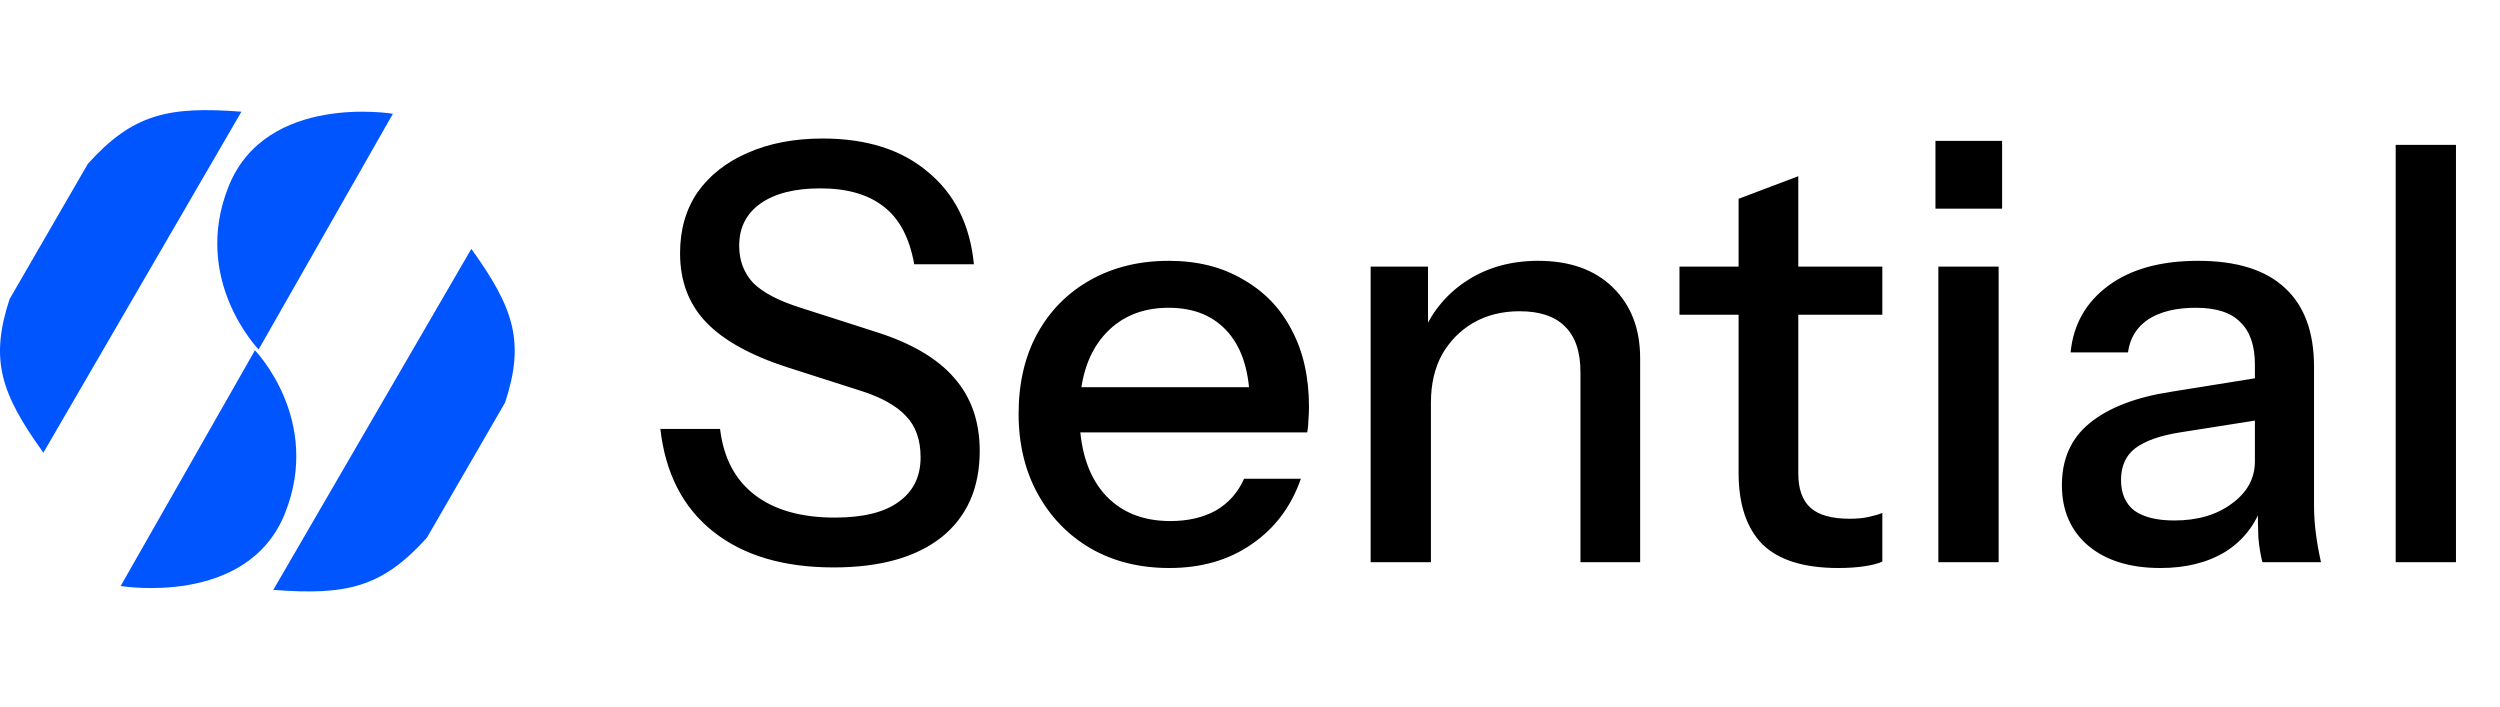 <svg width="1294" height="366" viewBox="0 0 1294 366" fill="none" xmlns="http://www.w3.org/2000/svg">
<path d="M22.457 234.313L124.957 57.813C86.888 54.858 68.614 59.11 45.458 84.813L4.957 154.813C-5.356 186.273 0.396 203.638 22.457 234.313Z" fill="#0055FF"/>
<path d="M243.958 128.813L141.458 305.313C179.527 308.268 197.801 304.016 220.958 278.313L261.458 208.313C271.771 176.853 266.019 159.488 243.958 128.813Z" fill="#0055FF"/>
<path d="M131.957 181.313L62.457 303.313C62.457 303.313 127.957 314.313 147.457 265.813C166.957 217.313 131.957 181.313 131.957 181.313Z" fill="#0055FF"/>
<path d="M133.867 180.884L203.367 58.884C203.367 58.884 137.867 47.884 118.367 96.384C98.867 144.884 133.867 180.884 133.867 180.884Z" fill="#0055FF"/>
<path d="M431.5 293.7C405.5 293.7 384.7 287.5 369.1 275.1C353.5 262.7 344.4 245 341.8 222H372.7C374.5 237 380.5 248.4 390.7 256.2C400.9 264 414.7 267.9 432.1 267.9C446.7 267.9 457.7 265.2 465.1 259.8C472.7 254.4 476.5 246.7 476.5 236.7C476.5 227.7 474 220.6 469 215.4C464 210 456.1 205.6 445.3 202.2L407.8 190.2C388.6 184 374.5 176.2 365.5 166.8C356.5 157.4 352 145.5 352 131.1C352 118.9 355 108.4 361 99.6C367.2 90.8 375.8 84 386.8 79.2C398 74.2 411 71.7 425.8 71.7C448.6 71.7 466.8 77.5 480.4 89.1C494.2 100.5 502.1 116.4 504.1 136.8H473.2C470.8 123.2 465.6 113.3 457.6 107.1C449.6 100.7 438.6 97.5 424.6 97.5C411.4 97.5 401.1 100.1 393.7 105.3C386.3 110.5 382.6 117.8 382.6 127.2C382.6 134.8 385 141.2 389.8 146.4C394.8 151.4 403 155.7 414.4 159.3L453.7 171.9C471.9 177.7 485.3 185.6 493.9 195.6C502.7 205.6 507.1 218.2 507.1 233.4C507.1 252.6 500.5 267.5 487.3 278.1C474.1 288.5 455.5 293.7 431.5 293.7ZM605.228 294C589.828 294 576.228 290.6 564.428 283.8C552.828 277 543.728 267.6 537.128 255.6C530.528 243.6 527.228 229.8 527.228 214.2C527.228 198.4 530.428 184.6 536.828 172.8C543.428 160.8 552.628 151.5 564.428 144.9C576.228 138.3 589.728 135 604.928 135C619.728 135 632.528 138.2 643.328 144.6C654.328 150.8 662.728 159.5 668.528 170.7C674.528 181.9 677.528 195.2 677.528 210.6C677.528 213 677.428 215.3 677.228 217.5C677.228 219.5 677.028 221.6 676.628 223.8H548.228V200.4H654.728L646.928 209.7C646.928 193.3 643.228 180.8 635.828 172.2C628.428 163.6 618.128 159.3 604.928 159.3C590.728 159.3 579.428 164.2 571.028 174C562.828 183.6 558.728 197 558.728 214.2C558.728 231.6 562.828 245.2 571.028 255C579.428 264.8 591.028 269.7 605.828 269.7C614.828 269.7 622.628 267.9 629.228 264.3C635.828 260.5 640.728 255 643.928 247.8H673.328C668.328 262.2 659.828 273.5 647.828 281.7C636.028 289.9 621.828 294 605.228 294ZM709.443 291V138H739.143V174H740.643V291H709.443ZM818.043 291V192.6C818.043 182 815.343 174.1 809.943 168.9C804.743 163.7 796.943 161.1 786.543 161.1C777.543 161.1 769.543 163.1 762.543 167.1C755.743 171.1 750.343 176.6 746.343 183.6C742.543 190.6 740.643 198.9 740.643 208.5L736.743 171.9C741.743 160.5 749.443 151.5 759.843 144.9C770.243 138.3 782.343 135 796.143 135C812.543 135 825.443 139.6 834.843 148.8C844.243 158 848.943 170.2 848.943 185.4V291H818.043ZM951.496 294C933.696 294 920.596 289.9 912.196 281.7C903.996 273.3 899.896 261 899.896 244.8V102.9L930.796 91.2V245.1C930.796 253.1 932.896 259 937.096 262.8C941.296 266.6 948.096 268.5 957.496 268.5C961.096 268.5 964.296 268.2 967.096 267.6C969.896 267 972.296 266.3 974.296 265.5V290.7C972.096 291.7 968.996 292.5 964.996 293.1C960.996 293.7 956.496 294 951.496 294ZM869.296 162.9V138H974.296V162.9H869.296ZM1003.29 291V138H1034.49V291H1003.29ZM1001.79 108V72.9H1036.29V108H1001.79ZM1171.04 291C1170.04 287.2 1169.34 283 1168.94 278.4C1168.74 273.8 1168.64 268.2 1168.64 261.6H1167.14V188.7C1167.14 178.9 1164.64 171.6 1159.64 166.8C1154.84 161.8 1147.14 159.3 1136.54 159.3C1126.34 159.3 1118.14 161.3 1111.94 165.3C1105.94 169.3 1102.44 175 1101.44 182.4H1071.74C1073.14 168 1079.64 156.5 1091.24 147.9C1102.84 139.3 1118.34 135 1137.74 135C1157.74 135 1172.74 139.7 1182.74 149.1C1192.74 158.3 1197.74 171.9 1197.74 189.9V261.6C1197.74 266.2 1198.04 270.9 1198.64 275.7C1199.24 280.5 1200.14 285.6 1201.34 291H1171.04ZM1118.24 294C1102.64 294 1090.24 290.2 1081.04 282.6C1071.84 274.8 1067.24 264.3 1067.24 251.1C1067.24 237.5 1072.04 226.8 1081.64 219C1091.44 211 1105.44 205.6 1123.64 202.8L1174.04 194.7V216.6L1128.44 223.8C1118.24 225.4 1110.54 228.1 1105.34 231.9C1100.34 235.7 1097.84 241.2 1097.84 248.4C1097.84 255.4 1100.14 260.7 1104.74 264.3C1109.54 267.7 1116.44 269.4 1125.44 269.4C1137.44 269.4 1147.34 266.5 1155.14 260.7C1163.14 254.9 1167.14 247.6 1167.14 238.8L1171.04 261C1167.44 271.6 1161.04 279.8 1151.84 285.6C1142.64 291.2 1131.44 294 1118.24 294ZM1240.01 291V75H1271.21V291H1240.01Z" fill="black"/>
</svg>
